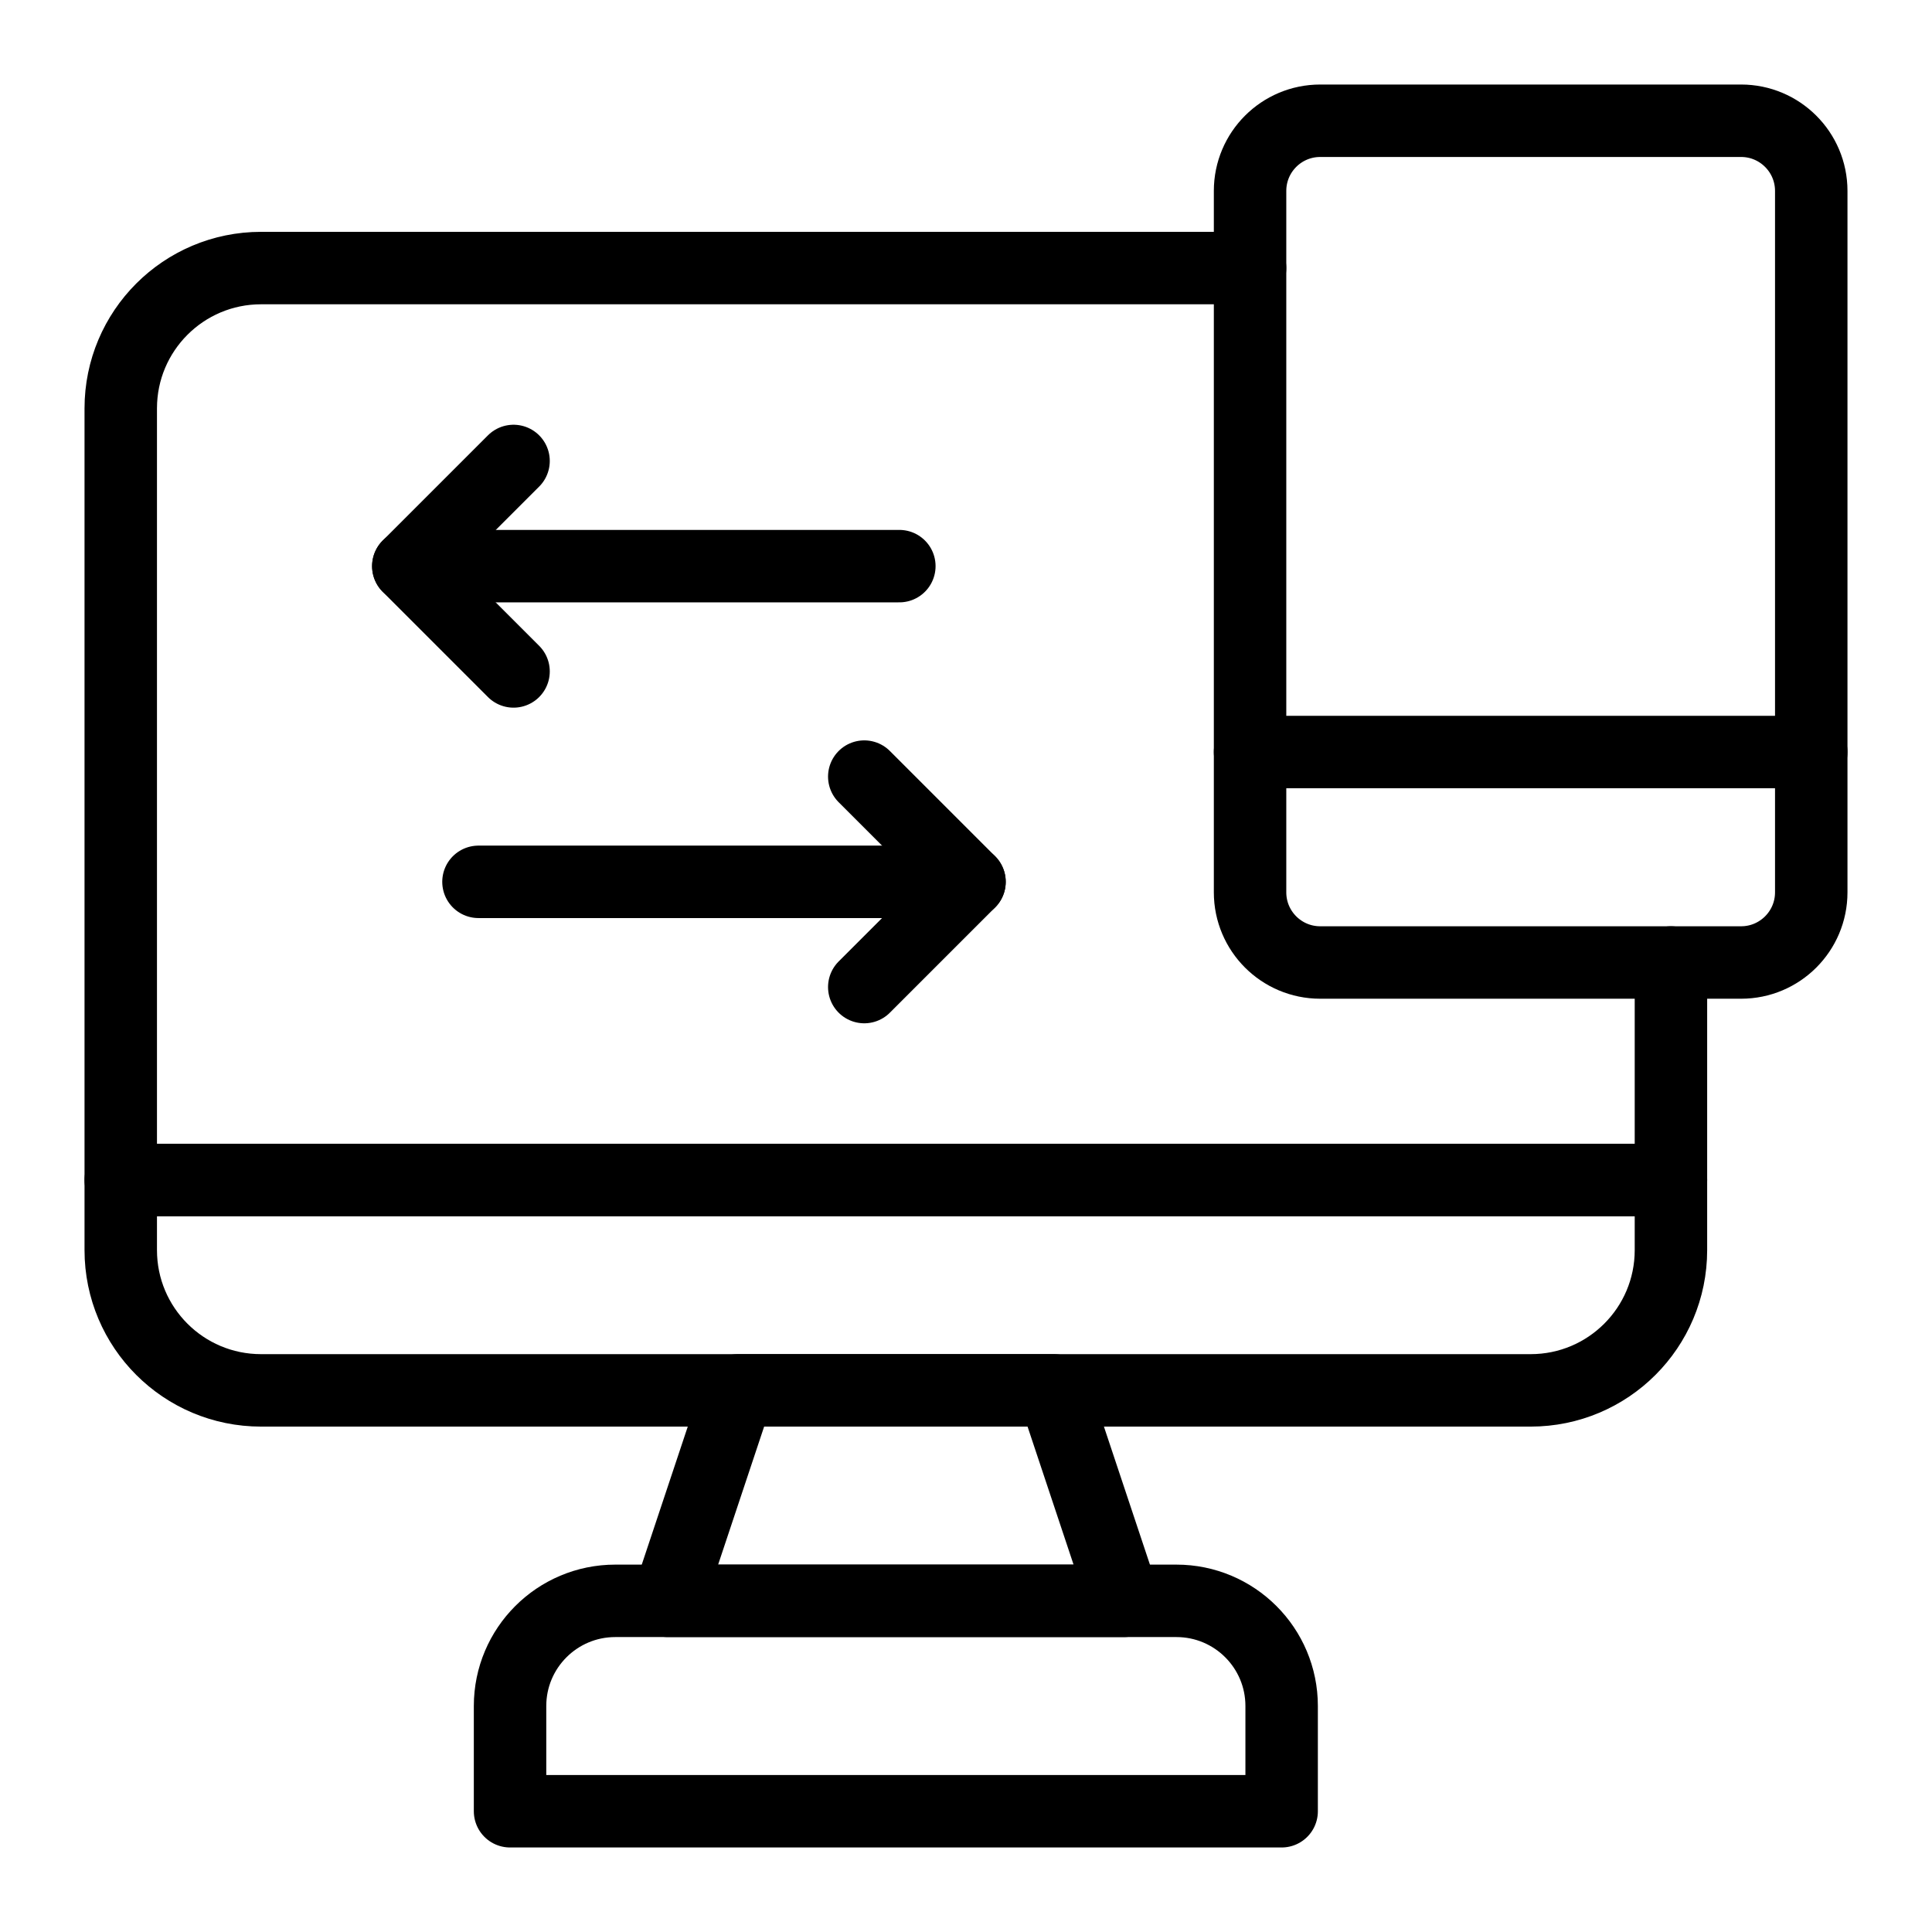 <svg width="32" height="32" viewBox="0 0 32 32" fill="none" xmlns="http://www.w3.org/2000/svg">
<path d="M18.614 26.515H11.062L12.224 23.029H17.452L18.614 26.515Z" stroke="black" stroke-width="1.2" stroke-miterlimit="10" stroke-linecap="round" stroke-linejoin="round"/>
<path d="M19.485 26.515H10.191C9.229 26.515 8.448 27.295 8.448 28.257V30H21.228V28.257C21.228 27.295 20.448 26.515 19.485 26.515Z" stroke="black" stroke-width="1.2" stroke-miterlimit="10" stroke-linecap="round" stroke-linejoin="round"/>
<path d="M20.705 12.456H30" stroke="black" stroke-width="1.2" stroke-miterlimit="10" stroke-linecap="round" stroke-linejoin="round"/>
<path d="M2 20.706C2 21.989 3.04 23.029 4.324 23.029H25.352C26.636 23.029 27.676 21.989 27.676 20.706V19.544H2V20.706Z" stroke="black" stroke-width="1.2" stroke-miterlimit="10" stroke-linecap="round" stroke-linejoin="round"/>
<path d="M20.705 4.44H4.324C3.04 4.44 2 5.481 2 6.764V19.544H27.676V15.942" stroke="black" stroke-width="1.2" stroke-miterlimit="10" stroke-linecap="round" stroke-linejoin="round"/>
<path d="M28.838 15.942H21.867C21.225 15.942 20.705 15.422 20.705 14.78V3.162C20.705 2.52 21.225 2 21.867 2H28.838C29.479 2 30 2.52 30 3.162V14.78C30 15.422 29.479 15.942 28.838 15.942Z" stroke="black" stroke-width="1.2" stroke-miterlimit="10" stroke-linecap="round" stroke-linejoin="round"/>
<path d="M8.506 11.121L6.763 9.378L8.506 7.635" stroke="black" stroke-width="1.2" stroke-miterlimit="10" stroke-linecap="round" stroke-linejoin="round"/>
<path d="M6.763 9.377H14.896" stroke="black" stroke-width="1.2" stroke-miterlimit="10" stroke-linecap="round" stroke-linejoin="round"/>
<path d="M14.315 12.863L16.058 14.606L14.315 16.349" stroke="black" stroke-width="1.2" stroke-miterlimit="10" stroke-linecap="round" stroke-linejoin="round"/>
<path d="M16.058 14.606H7.925" stroke="black" stroke-width="1.2" stroke-miterlimit="10" stroke-linecap="round" stroke-linejoin="round"/>
</svg>
